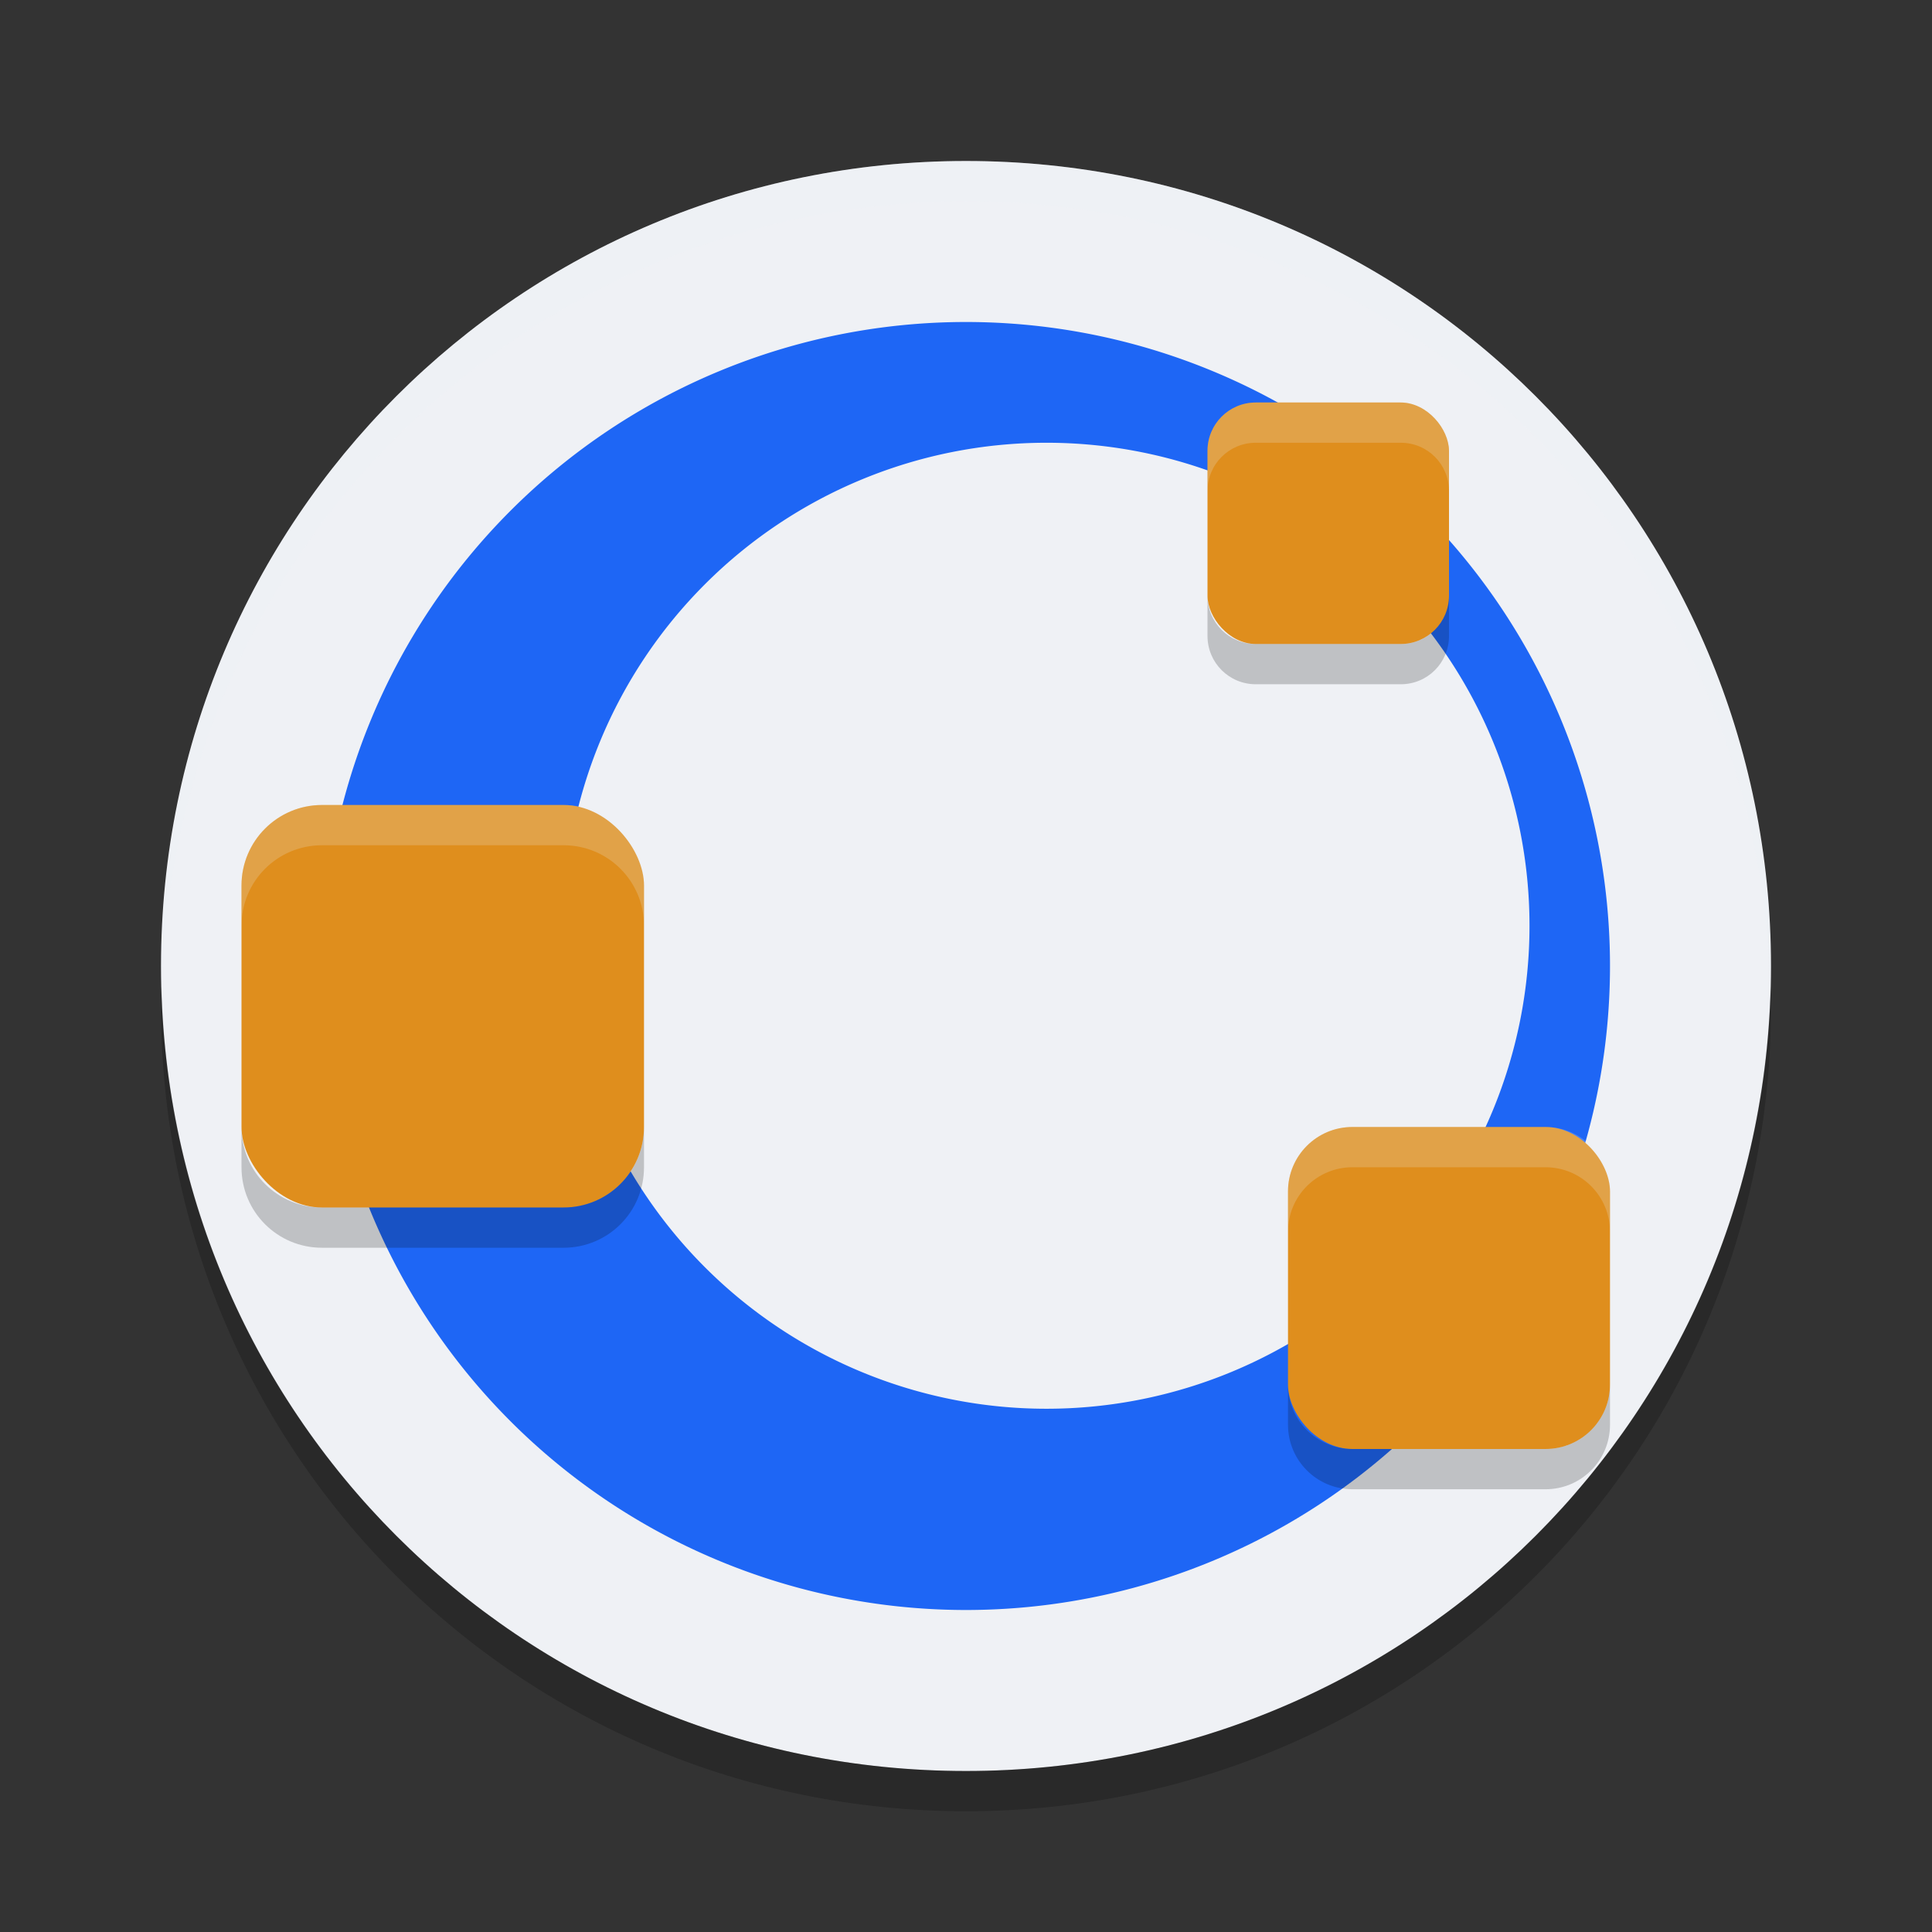 <svg xmlns="http://www.w3.org/2000/svg" width="24" height="24" version="1">
 <rect width="100%" height="100%" fill="#333333" stroke="none"/>
 <g transform="translate(1,-1)">
  <path fill="#eff1f5" d="m11 3c-5.54 0-10 4.46-10 10s4.46 10 10 10 10-4.46 10-10-4.46-10-10-10z"/>
  <path fill="#eff1f5" opacity=".2" d="m11 3c5.535 0 9.991 4.46 9.991 10 0 0.084-0.004 0.167-0.006 0.25-0.132-5.423-4.534-9.75-9.985-9.75s-9.853 4.327-9.985 9.75c-0.002-0.083-0.006-0.166-0.006-0.25 0-5.54 4.456-10 9.991-10z"/>
  <path opacity=".2" d="m1.006 13.25c-0.002 0.084-0.006 0.166-0.006 0.25 0 5.54 4.46 10 10 10s10-4.46 10-10c0-0.084-0.004-0.167-0.006-0.25-0.132 5.423-4.538 9.75-9.994 9.75s-9.862-4.327-9.994-9.75z"/>
  <path fill="#1e66f5" d="m11 5a8 8 0 0 0 -8 8 8 8 0 0 0 8 8 8 8 0 0 0 8 -8 8 8 0 0 0 -8 -8zm1 1.5a6 6 0 0 1 6 6 6 6 0 0 1 -6 6 6 6 0 0 1 -6 -6 6 6 0 0 1 6 -6z"/>
  <rect fill="#df8e1d" width="5" height="5" x="2" y="11" rx="1" ry="1"/>
  <rect fill="#df8e1d" width="4" height="4" x="15" y="15" rx=".8" ry=".8"/>
  <rect fill="#df8e1d" width="3" height="3" x="14" y="6" rx=".6" ry=".6"/>
  <path opacity=".2" d="m14 8.4v0.5c0 0.332 0.267 0.6 0.6 0.6h1.801c0.332 0 0.599-0.267 0.599-0.6v-0.5c0 0.332-0.267 0.6-0.6 0.6h-1.8c-0.333 0-0.6-0.267-0.6-0.6zm-12 6.6v0.5c0 0.554 0.446 1 1 1h3c0.554 0 1-0.446 1-1v-0.5c0 0.554-0.446 1-1 1h-3c-0.554 0-1-0.446-1-1zm13 3.199v0.5c0 0.443 0.358 0.801 0.801 0.801h2.398c0.443 0 0.801-0.358 0.801-0.801v-0.5c0 0.443-0.358 0.801-0.801 0.801h-2.398c-0.443 0-0.801-0.358-0.801-0.801z"/>
  <path fill="#eff1f5" opacity=".2" d="m14.6 6c-0.333 0-0.6 0.267-0.6 0.6v0.5c0-0.332 0.267-0.6 0.6-0.6h1.801c0.332 0 0.599 0.267 0.599 0.6v-0.5c0-0.332-0.267-0.6-0.6-0.6h-1.8zm-11.6 5c-0.554 0-1 0.446-1 1v0.5c0-0.554 0.446-1 1-1h3c0.554 0 1 0.446 1 1v-0.5c0-0.554-0.446-1-1-1h-3zm12.801 4c-0.443 0-0.801 0.358-0.801 0.801v0.5c0-0.443 0.358-0.801 0.801-0.801h2.398c0.443 0 0.801 0.358 0.801 0.801v-0.5c0-0.443-0.358-0.801-0.801-0.801h-2.398z"/>
 </g>
</svg>
